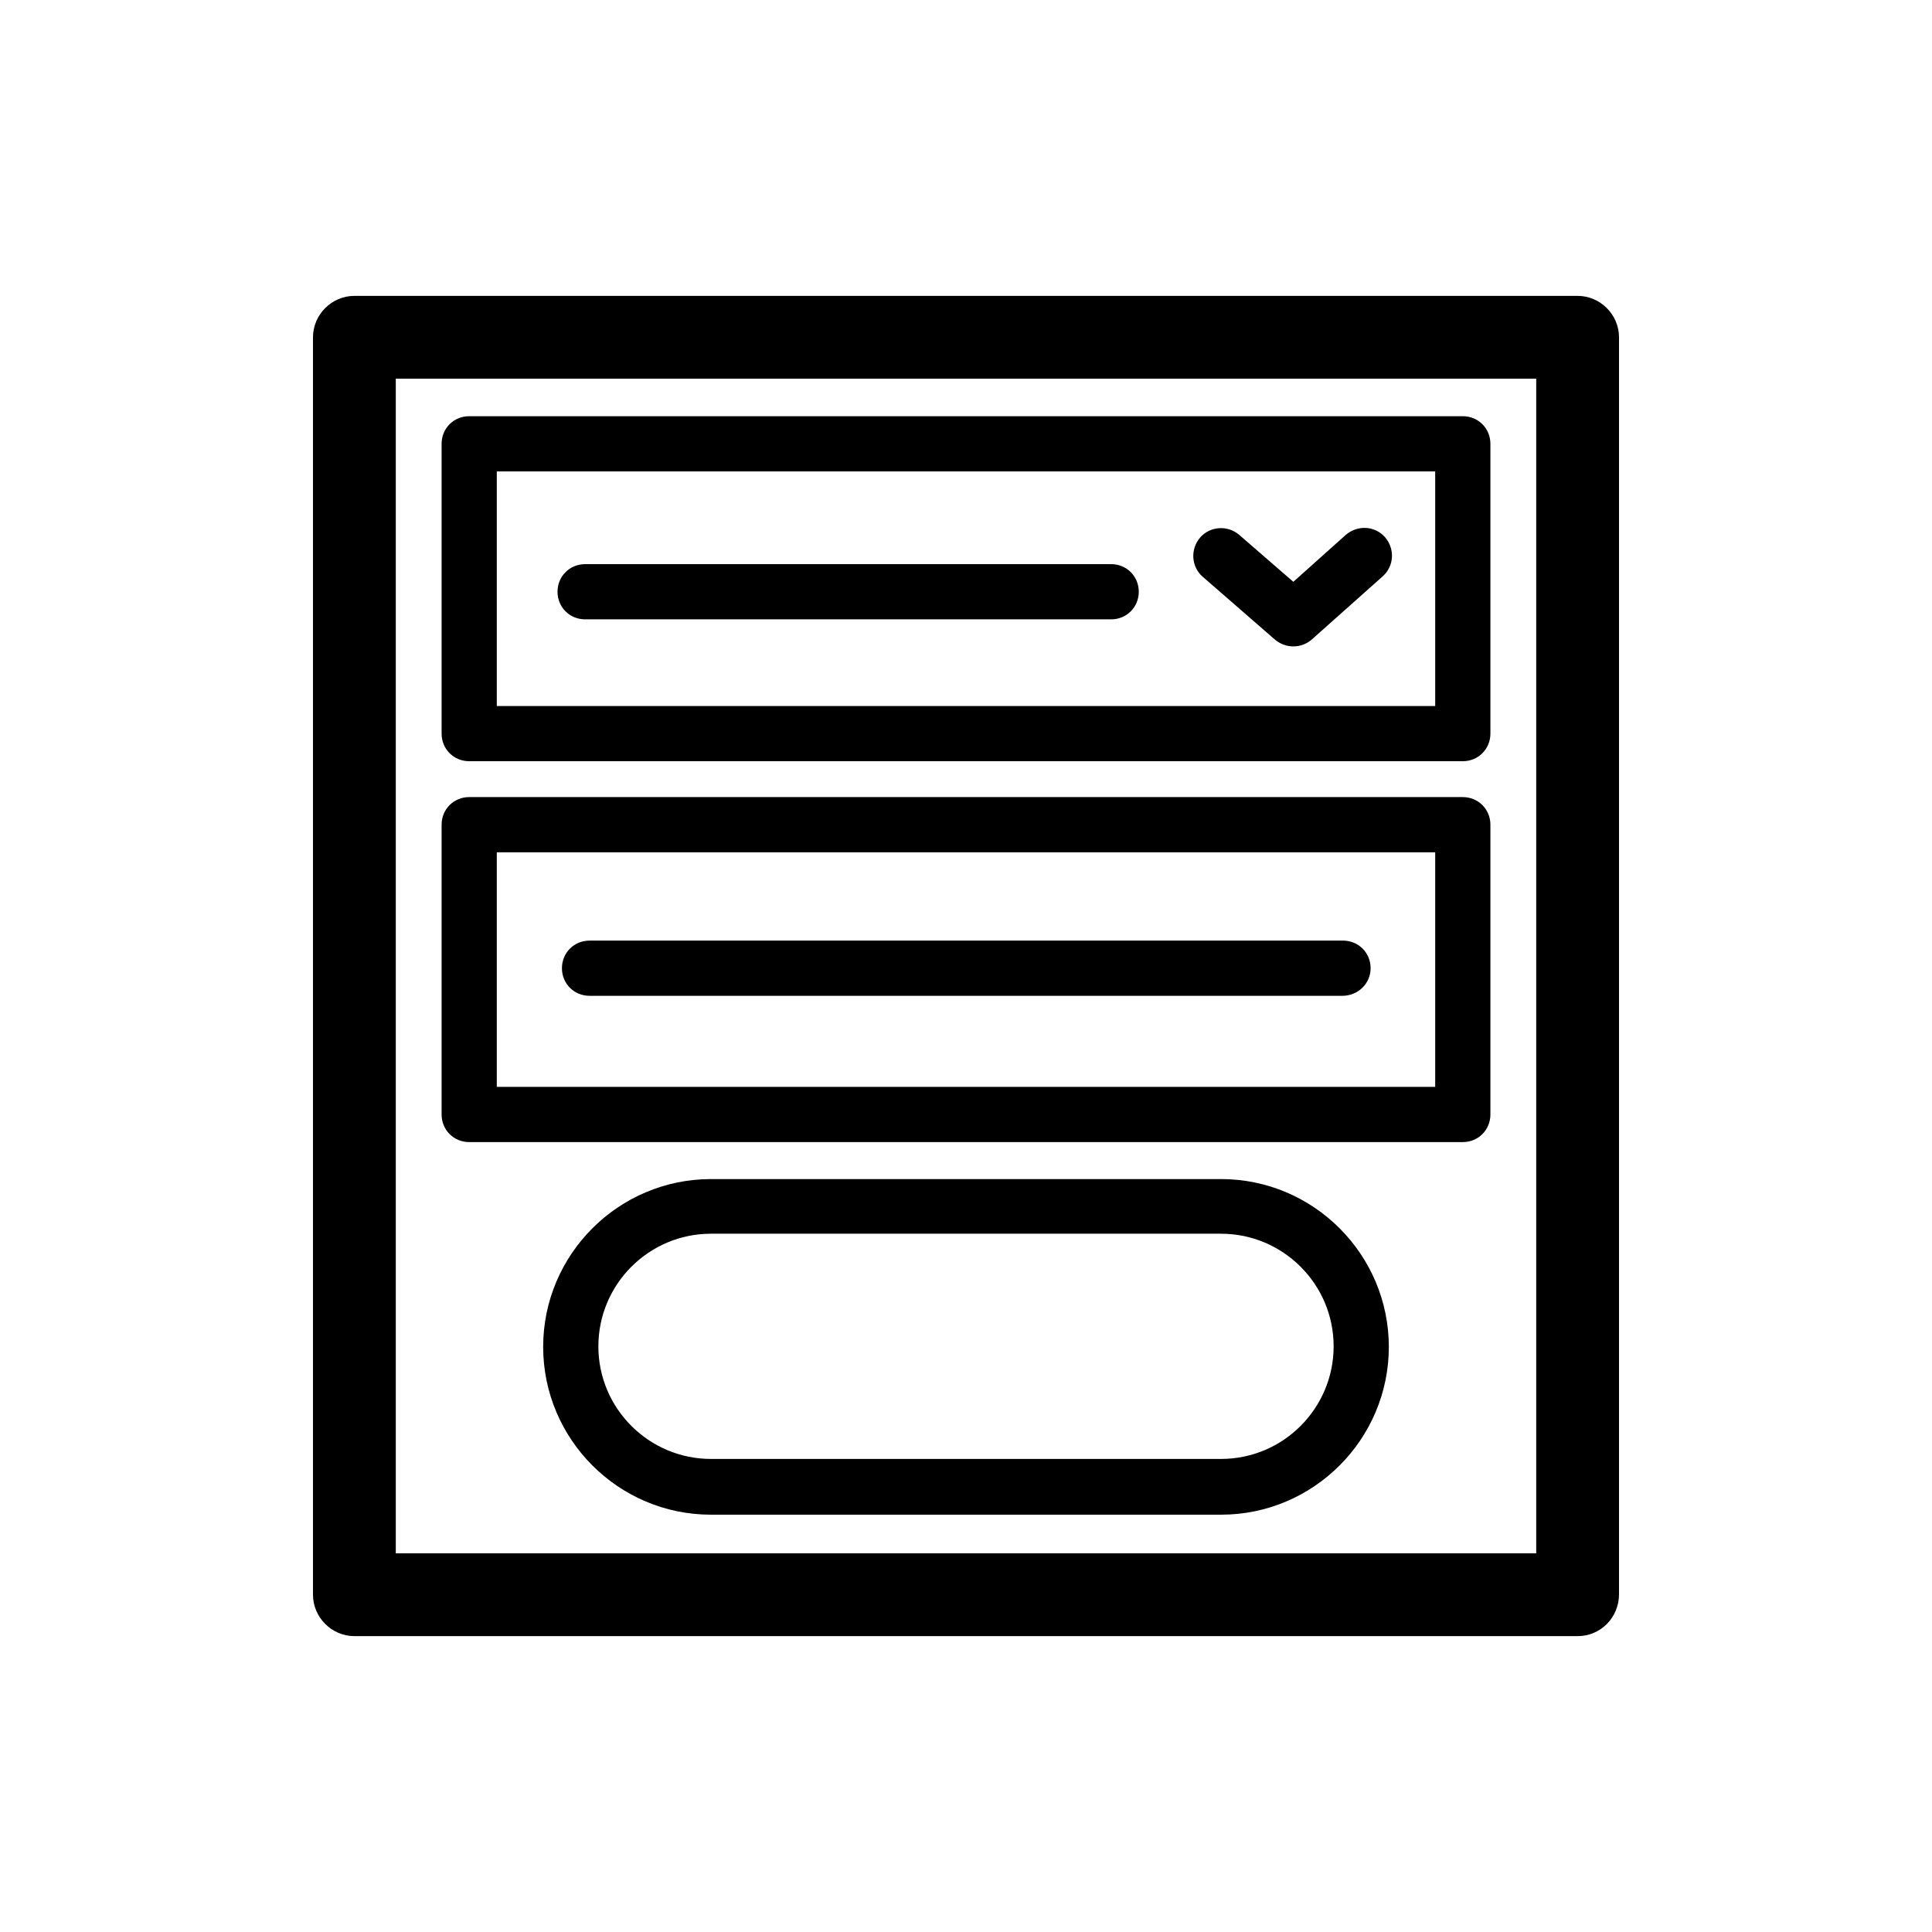 <svg xmlns="http://www.w3.org/2000/svg" version="1.0" x="0px" y="0px" viewBox="0 0 350 350"
    enable-background="new 0 0 350 350" xml:space="preserve"><g><g><path d="M265,137.9H85c-2.8,0-5-2.2-5-5V80.4c0-2.8,2.2-5,5-5h180c2.8,0,5,2.2,5,5v52.5C270,135.7,267.8,137.9,265,137.9z     M90,127.9h170V85.4H90V127.9z"/></g><g><path d="M234.3,117.1c-1.2,0-2.3-0.4-3.3-1.2l-13.1-11.4c-2.1-1.8-2.3-5-0.5-7.1c1.8-2.1,5-2.3,7.1-0.5l9.8,8.5l9.5-8.5    c2.1-1.8,5.2-1.7,7.1,0.4c1.8,2.1,1.7,5.2-0.4,7.1l-12.8,11.4C236.7,116.7,235.5,117.1,234.3,117.1z"/></g><g><g><path d="M265,206.9H85c-2.8,0-5-2.2-5-5v-52.5c0-2.8,2.2-5,5-5h180c2.8,0,5,2.2,5,5v52.5C270,204.7,267.8,206.9,265,206.9z      M90,196.9h170v-42.5H90V196.9z"/></g></g><g><g><path d="M221.2,274.4h-92.4c-16.8,0-30.4-13.7-30.4-30.4c0-16.8,13.7-30.4,30.4-30.4h92.4c16.8,0,30.4,13.7,30.4,30.4     C251.6,260.7,238,274.4,221.2,274.4z M128.8,223.5c-11.3,0-20.4,9.2-20.4,20.4c0,11.3,9.2,20.4,20.4,20.4h92.4     c11.3,0,20.4-9.2,20.4-20.4c0-11.3-9.2-20.4-20.4-20.4H128.8z"/></g></g><g><g><path d="M285.8,296.4H64.2c-4.1,0-7.5-3.4-7.5-7.5V61.1c0-4.1,3.4-7.5,7.5-7.5h221.6c4.1,0,7.5,3.4,7.5,7.5v227.7     C293.3,293,290,296.4,285.8,296.4z M71.7,281.4h206.6V68.6H71.7V281.4z"/></g></g><g><path d="M201.3,112.2H106c-2.8,0-5-2.2-5-5s2.2-5,5-5h95.3c2.8,0,5,2.2,5,5S204.1,112.2,201.3,112.2z"/></g><g><path d="M243.2,180.4H106.8c-2.8,0-5-2.2-5-5s2.2-5,5-5h136.5c2.8,0,5,2.2,5,5S246,180.4,243.2,180.4z"/></g></g>
    </svg>